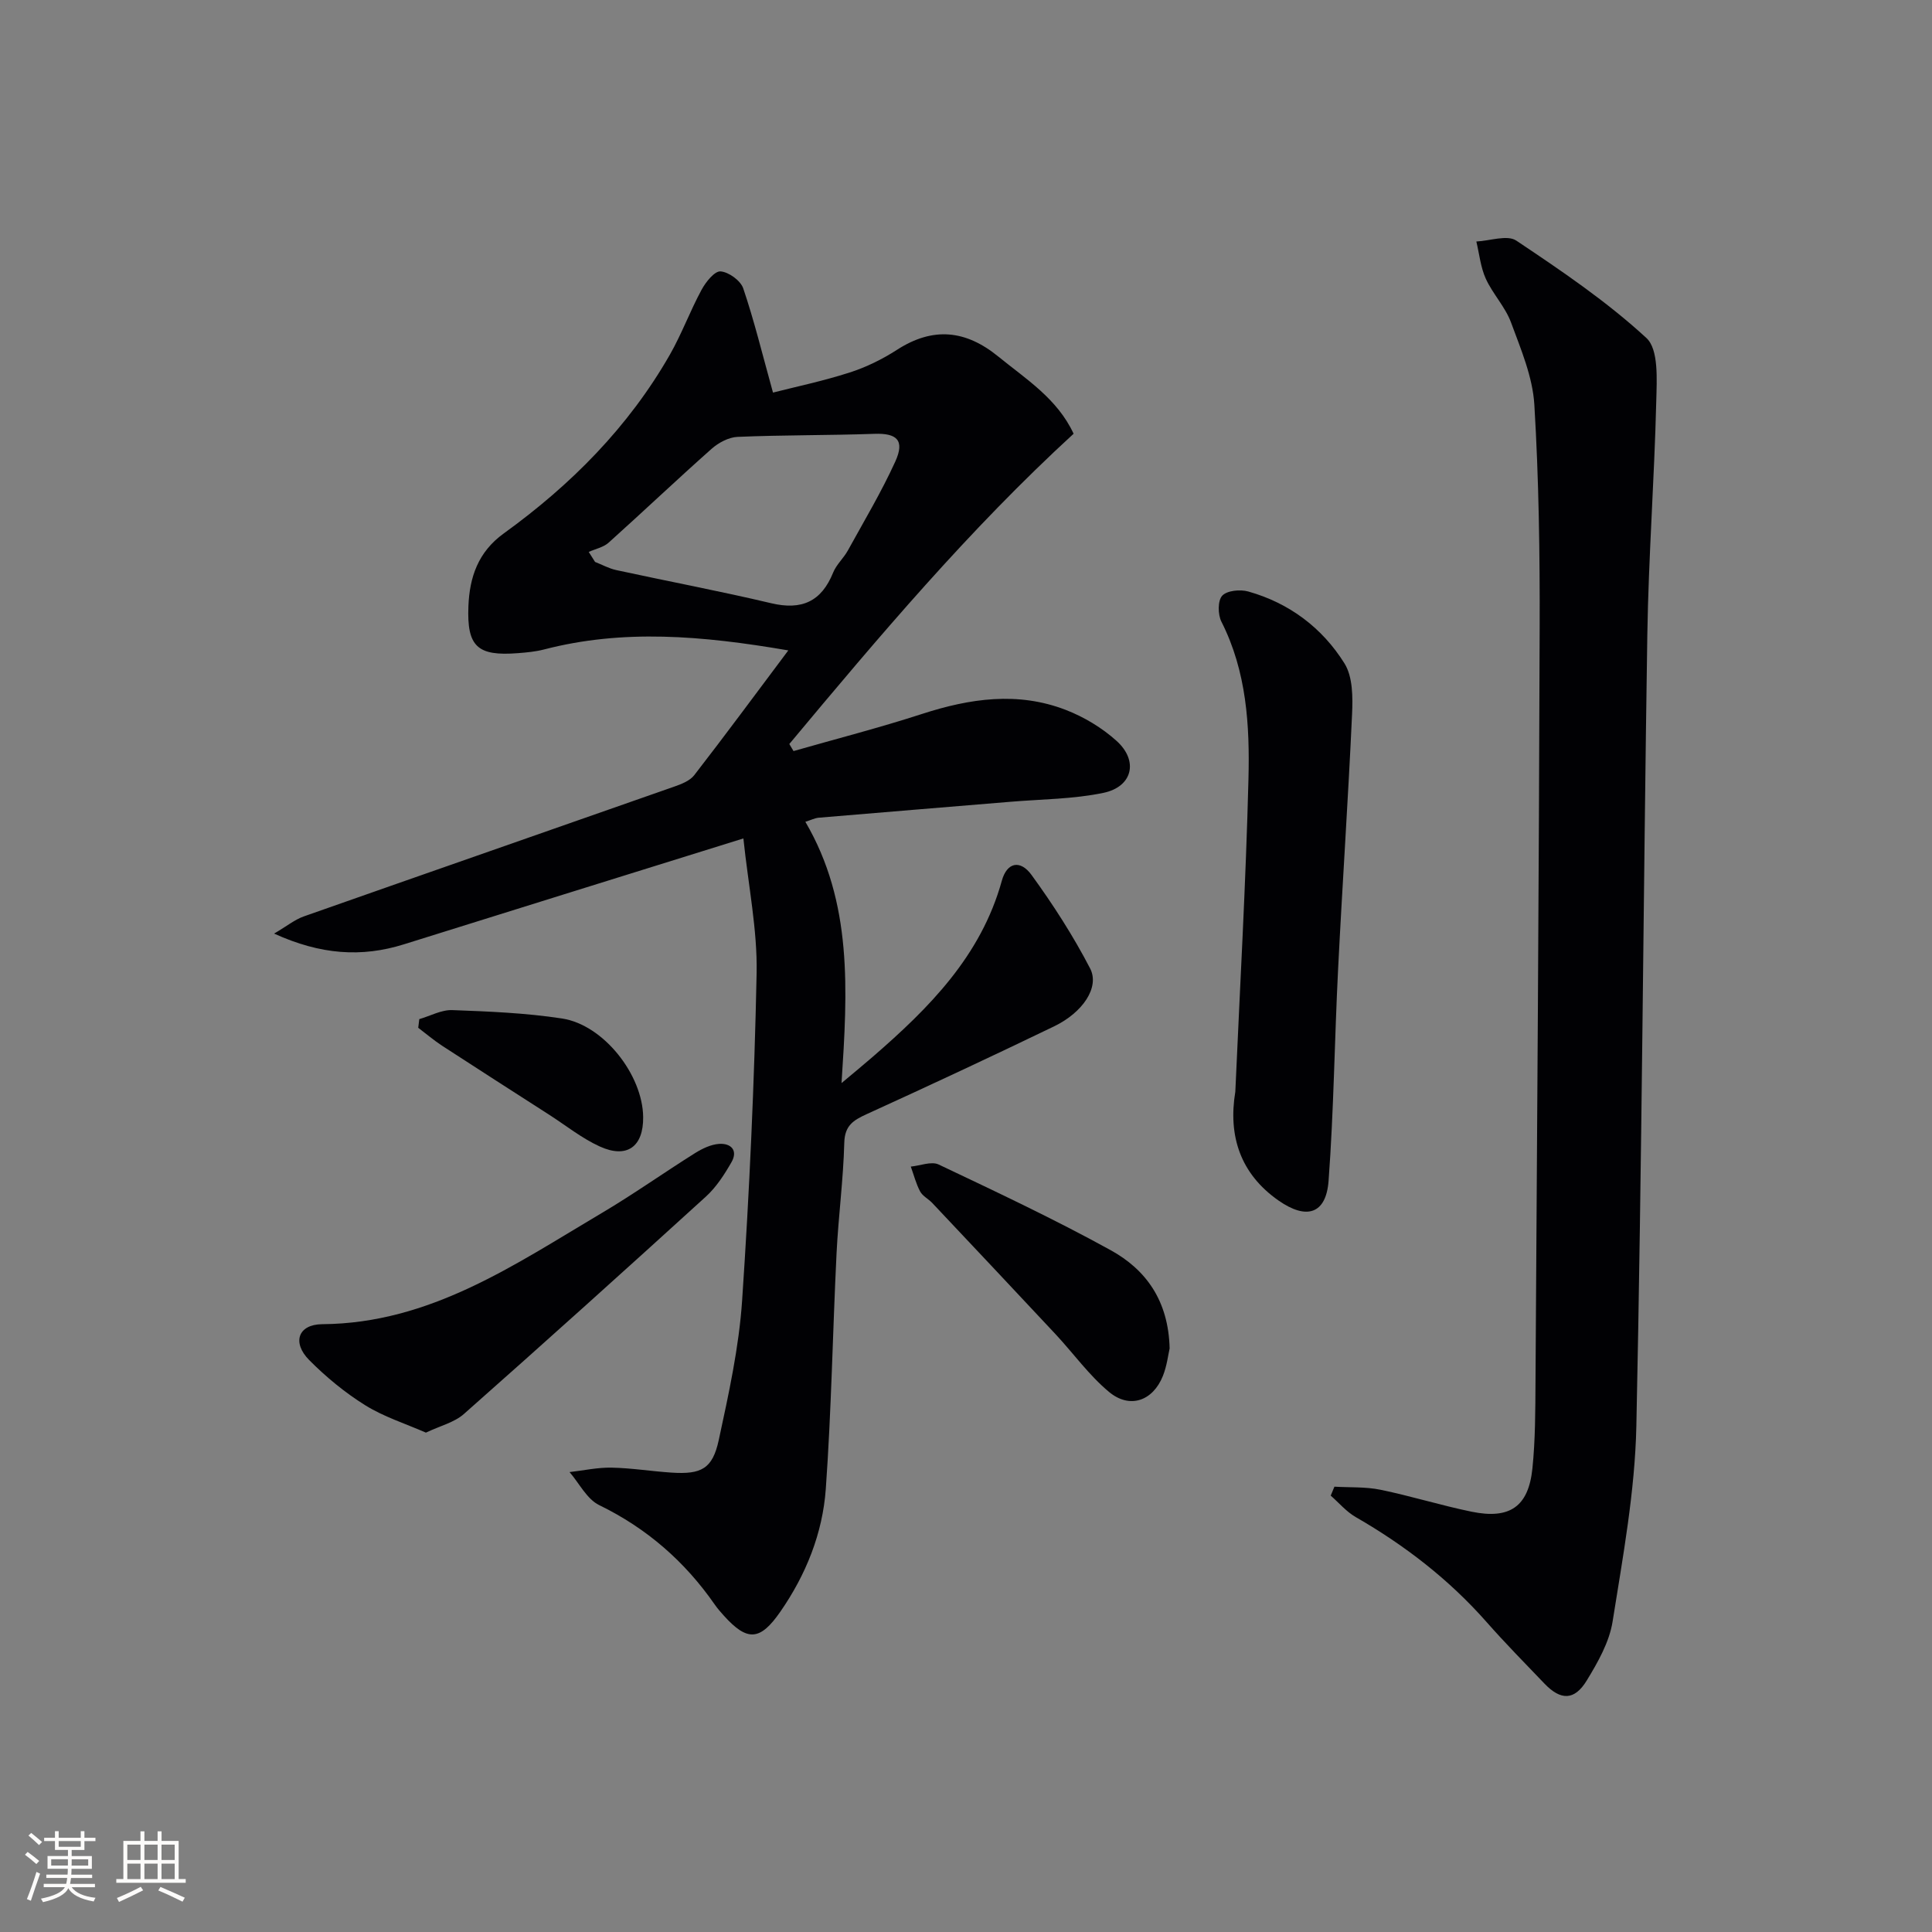 <svg enable-background="new 0 0 400 400" viewBox="0 0 400 400" xmlns="http://www.w3.org/2000/svg"><rect x="0" y="0" width="400" height="400" fill="#808080" stroke="none"/><g fill="#010104"><path d="m153.91 173.59c-24.66 7.69-47.48 14.78-70.28 21.92-8.78 2.75-17.25 2.16-26.88-2.22 2.68-1.57 4.3-2.91 6.16-3.56 25.52-8.99 51.07-17.87 76.6-26.84 1.52-.53 3.3-1.21 4.22-2.39 6.38-8.23 12.57-16.62 19.48-25.84-17.92-3.08-34.23-4.44-50.59-.19-1.75.45-3.59.62-5.4.76-8.37.65-10.58-1.34-10.24-9.74.24-5.99 2-11.21 7.32-15.05 13.9-10.04 25.83-22.03 34.4-37.03 2.46-4.31 4.18-9.04 6.55-13.41.87-1.61 2.69-3.9 3.93-3.81 1.69.12 4.16 1.91 4.7 3.52 2.26 6.65 3.92 13.5 6.16 21.57 4.53-1.16 10.27-2.36 15.82-4.14 3.45-1.1 6.82-2.76 9.86-4.72 7.46-4.81 14.23-4.1 20.98 1.41 5.77 4.7 12.2 8.71 15.58 15.97-21.61 19.82-40.29 41.99-58.86 64.24.29.49.58.97.87 1.46 8.88-2.54 17.84-4.84 26.62-7.69 9.91-3.21 19.82-4.67 29.75-.83 3.78 1.46 7.5 3.7 10.51 6.41 4.59 4.14 3.32 9.5-2.71 10.76-6.27 1.31-12.83 1.31-19.26 1.85-13.24 1.1-26.48 2.18-39.71 3.3-.79.07-1.55.47-2.75.84 9.8 16.74 8.75 34.83 7.49 54.1 2.61-2.19 4.55-3.78 6.45-5.43 11.68-10.12 22.43-20.88 26.74-36.47 1.05-3.8 3.79-4.42 6.15-1.19 4.47 6.15 8.63 12.61 12.13 19.36 2.01 3.88-1.51 9.12-7.47 11.99-12.86 6.21-25.8 12.25-38.79 18.17-2.76 1.26-4.55 2.35-4.64 5.93-.2 7.63-1.22 15.24-1.6 22.87-.8 16.27-1.07 32.58-2.23 48.82-.66 9.19-4.11 17.76-9.42 25.41-4.18 6.03-6.83 6.18-11.66.83-.67-.74-1.33-1.49-1.9-2.31-6.2-8.93-14.07-15.8-23.93-20.6-2.55-1.24-4.12-4.5-6.14-6.84 2.9-.33 5.81-.98 8.71-.92 4.14.08 8.27.76 12.42 1.03 6.15.4 8.47-.78 9.76-6.74 2.06-9.55 4.19-19.21 4.84-28.93 1.52-22.55 2.54-45.15 3-67.75.17-8.96-1.7-17.97-2.74-27.88zm-32.02-59.32c.44.69.87 1.38 1.31 2.07 1.46.57 2.87 1.36 4.39 1.69 10.68 2.32 21.43 4.34 32.07 6.86 6.33 1.5 10.41-.34 12.84-6.36.67-1.65 2.15-2.95 3.03-4.54 3.36-6.1 6.95-12.11 9.83-18.43 2-4.4.35-5.91-4.34-5.74-9.44.33-18.89.23-28.32.63-1.84.08-3.95 1.21-5.38 2.48-7.19 6.38-14.17 13.01-21.32 19.43-1.08.96-2.73 1.29-4.11 1.91z"/><path d="m276.28 307.8c3.18.19 6.44 0 9.54.64 6.33 1.3 12.52 3.24 18.85 4.54 7.92 1.63 11.79-1.05 12.6-8.96.61-5.95.6-11.97.64-17.96.33-51.96.71-103.91.86-155.87.05-15.47-.17-30.97-1.1-46.41-.35-5.76-2.79-11.49-4.83-17.02-1.19-3.22-3.78-5.9-5.22-9.05-1.08-2.38-1.34-5.13-1.96-7.71 2.81-.13 6.4-1.44 8.28-.18 9.33 6.24 18.72 12.59 26.93 20.16 2.57 2.36 2.15 8.65 2.04 13.11-.39 16.12-1.6 32.23-1.85 48.36-.84 54.6-1.11 109.22-2.27 163.81-.29 13.53-2.79 27.05-4.92 40.47-.68 4.26-3.05 8.43-5.35 12.2-2.55 4.18-5.39 4.15-8.75.65-4.03-4.21-8.12-8.36-11.97-12.73-7.79-8.84-16.94-15.9-27.12-21.76-1.93-1.11-3.46-2.94-5.17-4.44.26-.62.51-1.24.77-1.85z"/><path d="m255.76 226.02c.95-21.57 2.18-43.14 2.72-64.72.28-11.11-.37-22.27-5.6-32.59-.75-1.48-.78-4.34.16-5.37.98-1.08 3.72-1.35 5.39-.88 8.5 2.39 15.34 7.53 19.94 14.91 1.72 2.77 1.72 6.98 1.56 10.49-.8 17.6-2.01 35.18-2.89 52.78-.74 14.6-.89 29.24-1.97 43.82-.51 6.91-4.56 8.15-10.36 4.1-7.91-5.53-10.47-13.36-8.95-22.54z"/><path d="m88.18 296.61c-4.27-1.87-8.73-3.28-12.57-5.67-4.19-2.61-8.12-5.85-11.6-9.36-3.59-3.63-2.29-7.38 2.7-7.42 22.37-.16 39.84-12.34 57.92-23.04 6.56-3.89 12.8-8.32 19.27-12.38 1.49-.93 3.27-1.79 4.97-1.91 2.46-.17 3.98 1.34 2.57 3.8-1.47 2.56-3.15 5.17-5.31 7.13-16.59 15.1-33.26 30.11-50.06 44.97-1.98 1.77-4.91 2.46-7.89 3.88z"/><path d="m242.16 279.18c-.29 1.23-.55 3.57-1.39 5.68-2.07 5.19-6.85 6.9-11.15 3.33-4.14-3.44-7.37-7.98-11.08-11.96-8.48-9.08-17-18.12-25.52-27.16-.79-.84-1.99-1.42-2.51-2.38-.86-1.61-1.31-3.43-1.94-5.16 1.94-.18 4.26-1.15 5.77-.43 11.97 5.68 23.98 11.33 35.58 17.72 7.27 4 12 10.39 12.24 20.36z"/><path d="m86.81 211c2.28-.66 4.58-1.95 6.83-1.87 7.59.28 15.24.59 22.73 1.74 8.61 1.32 16.69 11.67 16.79 20.4.07 6.14-3.35 8.67-9 6.09-3.72-1.7-7.01-4.35-10.48-6.58-7.38-4.74-14.77-9.47-22.13-14.26-1.73-1.13-3.31-2.48-4.96-3.73.07-.61.15-1.2.22-1.79z"/></g><path d="m5.17 384 .55-.58c.85.61 1.65 1.24 2.4 1.87l-.59.64c-.83-.73-1.62-1.38-2.36-1.93m1.22 9.53-.82-.34c.71-1.76 1.37-3.64 1.98-5.63.24.13.5.25.76.36-.6 1.67-1.24 3.54-1.92 5.61m-.5-13.5.57-.54c.56.44 1.31 1.06 2.26 1.87l-.64.64c-.68-.66-1.41-1.32-2.19-1.97m3.25.46h2.24v-1.36h.77v1.36h4.57v-1.36h.76v1.36h2.28v.69h-2.28v1.84h-2.64v1.26h4.18v2.64h-4.21c0 .45-.02.86-.05 1.21h4.32v.69h-4.38c-.04.34-.1.75-.19 1.22h5.15v.69h-4.82c.87 1.19 2.51 1.92 4.93 2.19-.17.31-.3.57-.37.76-2.77-.49-4.52-1.41-5.26-2.76-.56 1.26-2.3 2.23-5.24 2.9-.12-.25-.26-.48-.43-.72 2.73-.55 4.38-1.34 4.96-2.38h-4.38v-.69h4.65c.1-.38.17-.79.21-1.22h-4.32v-.69h4.4c.03-.34.05-.75.05-1.21h-4.2v-2.64h4.23v-1.26h-2.69v-1.84h-2.24zm1.46 4.46v1.29h3.45c.01-.4.02-.57.01-.53v-.32-.45h-3.46zm1.55-2.59h4.57v-1.19h-4.57zm6.11 2.59h-3.42v.77c-.01.19-.01.37-.02.53h3.44z" fill="#fcfbfa"/><path d="m32.63 379.16h.82v1.98h3.54v7.89h1.46v.78h-14.37v-.78h1.46v-7.89h3.54v-1.98h.82v1.98h2.73zm-3.49 11.48.5.73c-1.61.82-3.28 1.63-5 2.41-.13-.27-.28-.55-.44-.82 1.75-.72 3.4-1.49 4.94-2.32m-2.78-5.55h2.73v-3.18h-2.73zm0 3.95h2.73v-3.2h-2.73zm3.54-3.95h2.73v-3.18h-2.73zm0 3.95h2.73v-3.2h-2.73zm7.89 4.68c-1.84-.92-3.51-1.7-5.02-2.32l.45-.73c1.89.8 3.57 1.55 5.04 2.23zm-1.62-11.81h-2.73v3.18h2.73zm-2.73 7.13h2.73v-3.2h-2.73z" fill="#fcfbfa"/></svg>